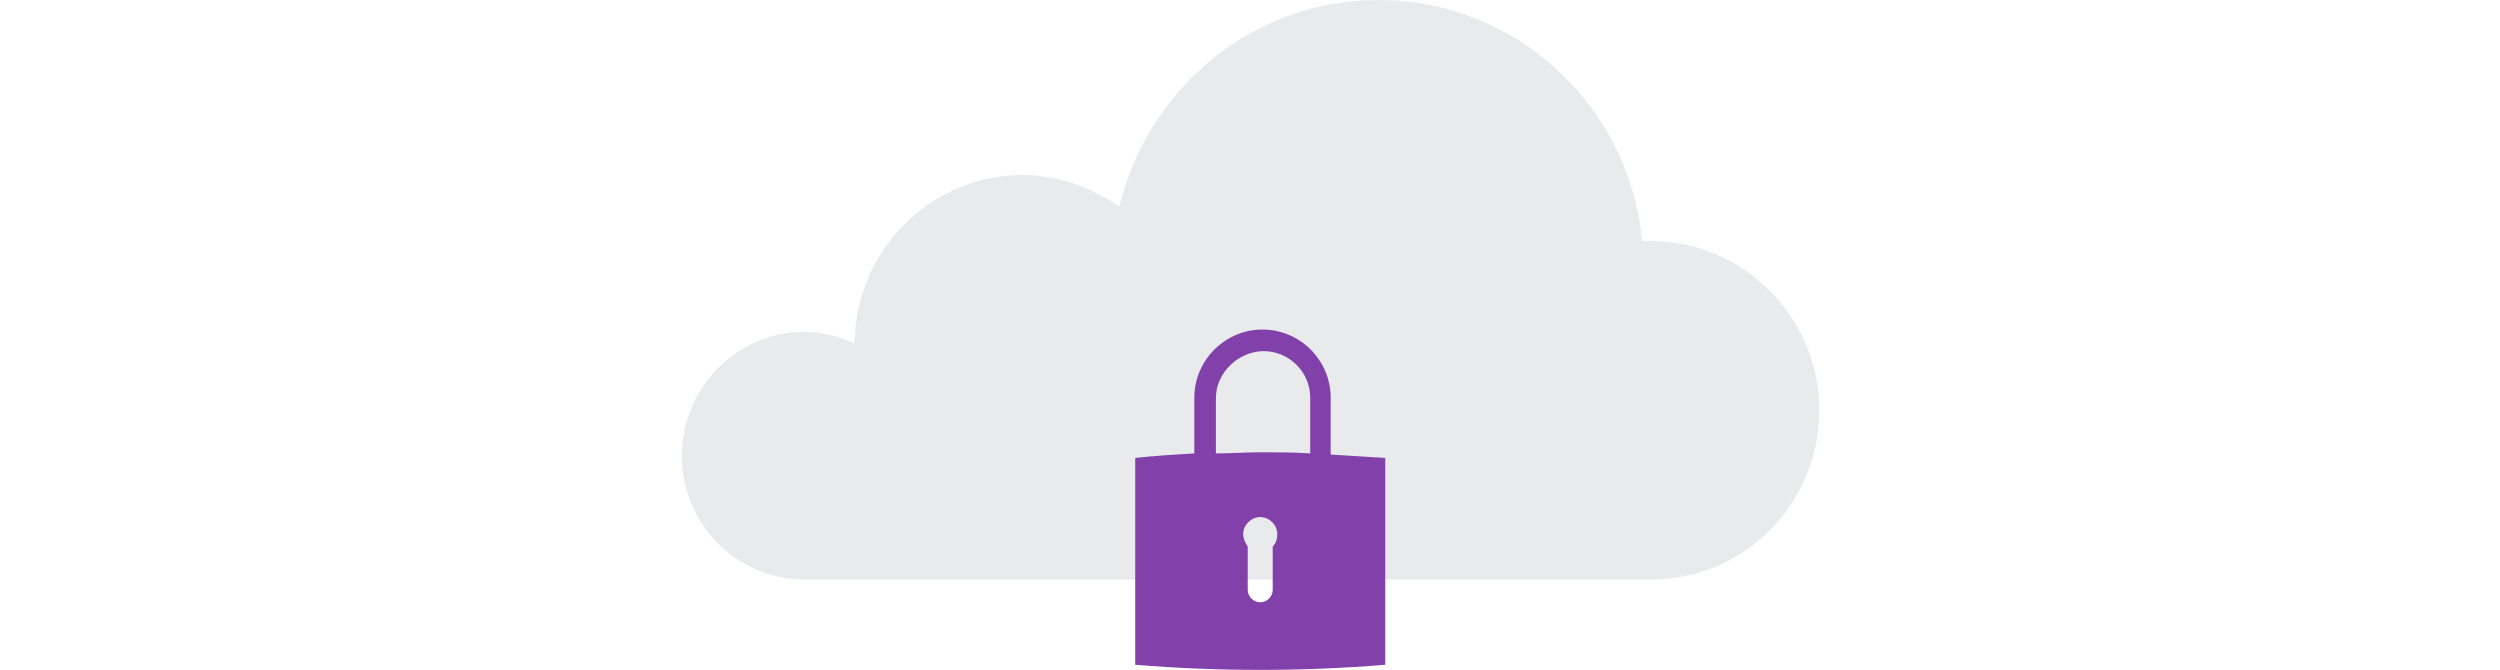 <svg xmlns="http://www.w3.org/2000/svg" viewBox="0 0 220 59">
    <title>Access denied</title>
    <path d="M145.2 21.2h-.7C143.4 9.3 133.4 0 121.3 0 110.2 0 101 7.8 98.5 18.2c-2.4-1.7-5.4-2.8-8.5-2.8-8.1 0-14.7 6.6-14.8 14.8-1.4-.6-2.9-1-4.4-1-5.9 0-10.8 4.9-10.8 10.9S64.8 51 70.8 51h74.5c8.2 0 14.8-6.7 14.8-14.9s-6.7-14.9-14.9-14.9" fillRule="evenodd" clipRule="evenodd" fill="#E8EAEC"/>
    <path d="M105.1 39.9V35c0-3.3 2.7-6 6-6s6 2.7 6 6v5l4.8.3v18.2c-7.3.6-14.7.6-22 0V40.3c1.8-.2 3.5-.3 5.2-.4zm1.9 0c1.3 0 2.7-.1 4-.1 1.4 0 2.9 0 4.3.1V35c0-2.3-1.9-4.1-4.1-4.1S107 32.8 107 35v4.9zm2.8 12c0 .6.5 1.1 1.1 1.1.6 0 1.1-.5 1.1-1.1v-3.8c.3-.3.4-.7.4-1.1 0-.8-.7-1.5-1.5-1.5s-1.5.7-1.5 1.5c0 .4.2.8.4 1.1v3.8z" fillRule="evenodd" clipRule="evenodd" fill="#8241AA"/>
  </svg>